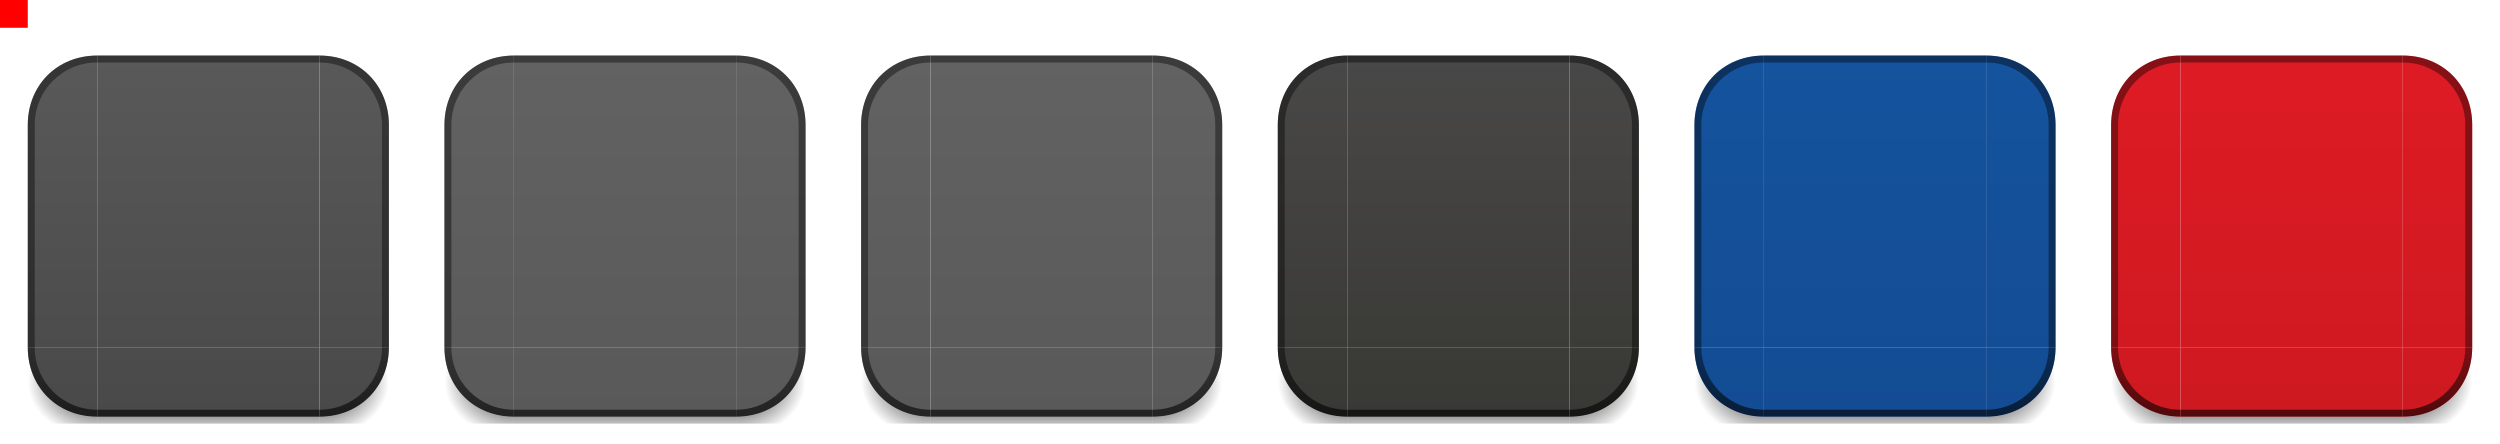<svg xmlns="http://www.w3.org/2000/svg" xmlns:xlink="http://www.w3.org/1999/xlink" id="svg517" style="enable-background:new" width="180" height="32" version="1">
 <defs id="defs373">
  <linearGradient id="linearGradient1253">
   <stop id="stop1249" style="stop-color:#ce1921;stop-opacity:1" offset="0"/>
   <stop id="stop1251" style="stop-color:#de1b24;stop-opacity:1" offset="1"/>
  </linearGradient>
  <linearGradient id="linearGradient2661" x1="69" x2="17" y1="19.5" y2="19.5" gradientUnits="userSpaceOnUse" xlink:href="#linearGradient2091"/>
  <linearGradient id="linearGradient2091">
   <stop id="stop2087" style="stop-color:#494949;stop-opacity:1" offset="0"/>
   <stop id="stop2089" style="stop-color:#595959;stop-opacity:1" offset="1"/>
  </linearGradient>
  <radialGradient id="radialGradient2654" cx="65" cy="25.371" r="5" fx="65" fy="25.371" gradientTransform="matrix(-2,-2.4516669e-5,1.9613334e-5,-1.6,223.998,97.595)" gradientUnits="userSpaceOnUse" xlink:href="#linearGradient2145"/>
  <linearGradient id="linearGradient2145">
   <stop id="stop2141" style="stop-color:#000000;stop-opacity:1" offset="0"/>
   <stop id="stop2143" style="stop-color:#000000;stop-opacity:0" offset="1"/>
  </linearGradient>
  <linearGradient id="linearGradient2657" x1="58" x2="58" y1="9.5" y2="61.5" gradientUnits="userSpaceOnUse" xlink:href="#linearGradient2091"/>
  <linearGradient id="linearGradient2659" x1="72" x2="72" y1="11" y2="20" gradientUnits="userSpaceOnUse" xlink:href="#linearGradient2234"/>
  <linearGradient id="linearGradient2234">
   <stop id="stop2230" style="stop-color:#000000;stop-opacity:0.6" offset="0"/>
   <stop id="stop2232" style="stop-color:#000000;stop-opacity:0.4" offset="1"/>
  </linearGradient>
  <linearGradient id="linearGradient2652" x1="27.001" x2="27.001" y1="61.5" y2="9.5" gradientUnits="userSpaceOnUse" xlink:href="#linearGradient2091"/>
  <linearGradient id="linearGradient2648" x1="29" x2="29" y1="14.5" y2="6.5" gradientTransform="matrix(1,0,0,-1,67,71.5)" gradientUnits="userSpaceOnUse" xlink:href="#linearGradient2145"/>
  <linearGradient id="linearGradient2650" x1="53" x2="53" y1="9.5" y2="61.5" gradientUnits="userSpaceOnUse" xlink:href="#linearGradient2091"/>
  <radialGradient id="radialGradient2640" cx="65" cy="17.5" r="5" fx="65" fy="17.5" gradientTransform="matrix(2,2.5e-5,2e-5,-1.6,-4,84.998)" gradientUnits="userSpaceOnUse" xlink:href="#linearGradient2145"/>
  <linearGradient id="linearGradient2644" x1="69" x2="69" y1="11" y2="20" gradientUnits="userSpaceOnUse" xlink:href="#linearGradient2234"/>
  <linearGradient id="linearGradient2636" x1="45" x2="45" y1="61.5" y2="9.5" gradientUnits="userSpaceOnUse" xlink:href="#linearGradient2091"/>
  <linearGradient id="linearGradient2634" x1="33.001" x2="33.001" y1="62" y2="10" gradientTransform="matrix(0.5,0,0,0.5,-9.5,-1)" gradientUnits="userSpaceOnUse" xlink:href="#linearGradient2091"/>
  <linearGradient id="linearGradient2385" x1="69" x2="17" y1="19.5" y2="19.5" gradientUnits="userSpaceOnUse" xlink:href="#linearGradient3990"/>
  <linearGradient id="linearGradient3990">
   <stop id="stop3986" style="stop-color:#383834;stop-opacity:1" offset="0"/>
   <stop id="stop3988" style="stop-color:#494848;stop-opacity:1" offset="1"/>
  </linearGradient>
  <radialGradient id="radialGradient2381" cx="65" cy="25.371" r="5" fx="65" fy="25.371" gradientTransform="matrix(-2,-2.4516669e-5,1.9613334e-5,-1.6,279.998,97.595)" gradientUnits="userSpaceOnUse" xlink:href="#linearGradient2145"/>
  <linearGradient id="linearGradient2383" x1="58" x2="58" y1="9.5" y2="61.5" gradientUnits="userSpaceOnUse" xlink:href="#linearGradient3990"/>
  <linearGradient id="linearGradient2253" x1="73" x2="73" y1="11" y2="20" gradientUnits="userSpaceOnUse" xlink:href="#linearGradient2234"/>
  <linearGradient id="linearGradient2379" x1="27.001" x2="27.001" y1="61.5" y2="9.5" gradientUnits="userSpaceOnUse" xlink:href="#linearGradient3990"/>
  <linearGradient id="linearGradient2375" x1="29" x2="29" y1="14.5" y2="6.5" gradientTransform="matrix(1,0,0,-1,123,71.5)" gradientUnits="userSpaceOnUse" xlink:href="#linearGradient2145"/>
  <linearGradient id="linearGradient2377" x1="53" x2="53" y1="9.5" y2="61.5" gradientUnits="userSpaceOnUse" xlink:href="#linearGradient3990"/>
  <radialGradient id="radialGradient2369" cx="65" cy="17.5" r="5" fx="65" fy="17.5" gradientTransform="matrix(2,2.5e-5,2e-5,-1.6,52,84.998)" gradientUnits="userSpaceOnUse" xlink:href="#linearGradient2145"/>
  <linearGradient id="linearGradient2250" x1="67" x2="67" y1="11" y2="20" gradientUnits="userSpaceOnUse" xlink:href="#linearGradient2234"/>
  <linearGradient id="linearGradient2365" x1="45" x2="45" y1="61.5" y2="9.5" gradientUnits="userSpaceOnUse" xlink:href="#linearGradient3990"/>
  <linearGradient id="linearGradient2363" x1="33.001" x2="33.001" y1="62" y2="10" gradientTransform="matrix(0.5,0,0,0.5,80.5,-1)" gradientUnits="userSpaceOnUse" xlink:href="#linearGradient3990"/>
  <linearGradient id="linearGradient2277" x1="69" x2="17" y1="19.5" y2="19.5" gradientUnits="userSpaceOnUse" xlink:href="#linearGradient2965"/>
  <linearGradient id="linearGradient2965">
   <stop id="stop2961" style="stop-color:#595959;stop-opacity:1" offset="0"/>
   <stop id="stop2963" style="stop-color:#626262;stop-opacity:1" offset="1"/>
  </linearGradient>
  <radialGradient id="radialGradient2270" cx="65" cy="25.371" r="5" fx="65" fy="25.371" gradientTransform="matrix(-2,-2.4516669e-5,1.9613334e-5,-1.6,223.998,97.595)" gradientUnits="userSpaceOnUse" xlink:href="#linearGradient2145"/>
  <linearGradient id="linearGradient2272" x1="58" x2="58" y1="9.5" y2="61.5" gradientUnits="userSpaceOnUse" xlink:href="#linearGradient2965"/>
  <linearGradient id="linearGradient2268" x1="27.001" x2="27.001" y1="61.5" y2="9.5" gradientUnits="userSpaceOnUse" xlink:href="#linearGradient2965"/>
  <linearGradient id="linearGradient2265" x1="53" x2="53" y1="9.5" y2="61.5" gradientUnits="userSpaceOnUse" xlink:href="#linearGradient2965"/>
  <radialGradient id="radialGradient2254" cx="65" cy="17.5" r="5" fx="65" fy="17.5" gradientTransform="matrix(2,2.5e-5,2e-5,-1.6,-4,84.998)" gradientUnits="userSpaceOnUse" xlink:href="#linearGradient2145"/>
  <linearGradient id="linearGradient2249" x1="45" x2="45" y1="61.5" y2="9.5" gradientUnits="userSpaceOnUse" xlink:href="#linearGradient2965"/>
  <linearGradient id="linearGradient2247" x1="33.001" x2="33.001" y1="62" y2="10" gradientTransform="matrix(0.5,0,0,0.5,50.5,-1)" gradientUnits="userSpaceOnUse" xlink:href="#linearGradient2965"/>
  <linearGradient id="linearGradient1761" x1="27.001" x2="27.001" y1="61.5" y2="9.5" gradientUnits="userSpaceOnUse" xlink:href="#linearGradient2965"/>
  <linearGradient id="linearGradient1763" x1="58" x2="58" y1="9.5" y2="61.5" gradientUnits="userSpaceOnUse" xlink:href="#linearGradient2965"/>
  <linearGradient id="linearGradient1765" x1="69" x2="69" y1="11" y2="20" gradientUnits="userSpaceOnUse" xlink:href="#linearGradient2234"/>
  <linearGradient id="linearGradient1767" x1="69" x2="17" y1="19.5" y2="19.5" gradientUnits="userSpaceOnUse" xlink:href="#linearGradient2965"/>
  <linearGradient id="linearGradient1769" x1="29" x2="29" y1="14.5" y2="6.5" gradientTransform="matrix(1,0,0,-1,67,71.5)" gradientUnits="userSpaceOnUse" xlink:href="#linearGradient2145"/>
  <linearGradient id="linearGradient1771" x1="72" x2="72" y1="11" y2="20" gradientUnits="userSpaceOnUse" xlink:href="#linearGradient2234"/>
  <linearGradient id="linearGradient1773" x1="27.001" x2="27.001" y1="61.5" y2="9.5" gradientUnits="userSpaceOnUse" xlink:href="#linearGradient3990"/>
  <linearGradient id="linearGradient1775" x1="58" x2="58" y1="9.5" y2="61.5" gradientUnits="userSpaceOnUse" xlink:href="#linearGradient3990"/>
  <linearGradient id="linearGradient1777" x1="69" x2="17" y1="19.5" y2="19.5" gradientUnits="userSpaceOnUse" xlink:href="#linearGradient3990"/>
  <linearGradient id="linearGradient1779" x1="27.001" x2="27.001" y1="61.5" y2="9.5" gradientUnits="userSpaceOnUse" xlink:href="#linearGradient2091"/>
  <linearGradient id="linearGradient1781" x1="58" x2="58" y1="9.5" y2="61.5" gradientUnits="userSpaceOnUse" xlink:href="#linearGradient2091"/>
  <linearGradient id="linearGradient1783" x1="69" x2="17" y1="19.5" y2="19.5" gradientUnits="userSpaceOnUse" xlink:href="#linearGradient2091"/>
  <linearGradient id="linearGradient1091" x1="33.001" x2="33.001" y1="62" y2="10" gradientTransform="matrix(0.5,0,0,0.5,110.5,-1)" gradientUnits="userSpaceOnUse" xlink:href="#linearGradient3464"/>
  <linearGradient id="linearGradient1093" x1="45" x2="45" y1="61.5" y2="9.5" gradientUnits="userSpaceOnUse" xlink:href="#linearGradient3464"/>
  <linearGradient id="linearGradient1095" x1="27.001" x2="27.001" y1="61.5" y2="9.5" gradientUnits="userSpaceOnUse" xlink:href="#linearGradient3464"/>
  <radialGradient id="radialGradient1097" cx="65" cy="17.5" r="5" fx="65" fy="17.5" gradientTransform="matrix(2,2.5e-5,2e-5,-1.6,52,84.998)" gradientUnits="userSpaceOnUse" xlink:href="#linearGradient2145"/>
  <linearGradient id="linearGradient1099" x1="58" x2="58" y1="9.5" y2="61.5" gradientUnits="userSpaceOnUse" xlink:href="#linearGradient3464"/>
  <linearGradient id="linearGradient1101" x1="67" x2="67" y1="11" y2="20" gradientUnits="userSpaceOnUse" xlink:href="#linearGradient2234"/>
  <linearGradient id="linearGradient1103" x1="69" x2="17" y1="19.5" y2="19.5" gradientUnits="userSpaceOnUse" xlink:href="#linearGradient3464"/>
  <linearGradient id="linearGradient1105" x1="29" x2="29" y1="14.5" y2="6.5" gradientTransform="matrix(1,0,0,-1,123,71.5)" gradientUnits="userSpaceOnUse" xlink:href="#linearGradient2145"/>
  <linearGradient id="linearGradient1107" x1="53" x2="53" y1="9.5" y2="61.5" gradientUnits="userSpaceOnUse" xlink:href="#linearGradient3464"/>
  <linearGradient id="linearGradient1109" x1="27.001" x2="27.001" y1="61.5" y2="9.5" gradientUnits="userSpaceOnUse" xlink:href="#linearGradient3464"/>
  <radialGradient id="radialGradient1111" cx="65" cy="25.371" r="5" fx="65" fy="25.371" gradientTransform="matrix(-2,-2.4516669e-5,1.9613334e-5,-1.6,279.998,97.595)" gradientUnits="userSpaceOnUse" xlink:href="#linearGradient2145"/>
  <linearGradient id="linearGradient1113" x1="58" x2="58" y1="9.5" y2="61.5" gradientUnits="userSpaceOnUse" xlink:href="#linearGradient3464"/>
  <linearGradient id="linearGradient1115" x1="73" x2="73" y1="11" y2="20" gradientUnits="userSpaceOnUse" xlink:href="#linearGradient2234"/>
  <linearGradient id="linearGradient1117" x1="69" x2="17" y1="19.5" y2="19.5" gradientUnits="userSpaceOnUse" xlink:href="#linearGradient3464"/>
  <linearGradient id="linearGradient3464">
   <stop id="stop3460" style="stop-color:#134c93;stop-opacity:1" offset="0"/>
   <stop id="stop3462" style="stop-color:#15539e;stop-opacity:1" offset="1"/>
  </linearGradient>
  <linearGradient id="linearGradient1221" x1="33.001" x2="33.001" y1="62" y2="10" gradientTransform="matrix(0.5,0,0,0.5,140.5,-1)" gradientUnits="userSpaceOnUse" xlink:href="#linearGradient1253"/>
  <linearGradient id="linearGradient1223" x1="45" x2="45" y1="61.5" y2="9.5" gradientUnits="userSpaceOnUse" xlink:href="#linearGradient1253"/>
  <linearGradient id="linearGradient1225" x1="27.001" x2="27.001" y1="61.5" y2="9.5" gradientUnits="userSpaceOnUse" xlink:href="#linearGradient1253"/>
  <radialGradient id="radialGradient1227" cx="65" cy="17.5" r="5" fx="65" fy="17.5" gradientTransform="matrix(2,2.5e-5,2e-5,-1.6,52,84.998)" gradientUnits="userSpaceOnUse" xlink:href="#linearGradient2145"/>
  <linearGradient id="linearGradient1229" x1="58" x2="58" y1="9.5" y2="61.5" gradientUnits="userSpaceOnUse" xlink:href="#linearGradient1253"/>
  <linearGradient id="linearGradient1231" x1="67" x2="67" y1="11" y2="20" gradientUnits="userSpaceOnUse" xlink:href="#linearGradient2234"/>
  <linearGradient id="linearGradient1233" x1="69" x2="17" y1="19.5" y2="19.5" gradientUnits="userSpaceOnUse" xlink:href="#linearGradient1253"/>
  <linearGradient id="linearGradient1235" x1="29" x2="29" y1="14.5" y2="6.5" gradientTransform="matrix(1,0,0,-1,123,71.5)" gradientUnits="userSpaceOnUse" xlink:href="#linearGradient2145"/>
  <linearGradient id="linearGradient1237" x1="53" x2="53" y1="9.5" y2="61.5" gradientUnits="userSpaceOnUse" xlink:href="#linearGradient1253"/>
  <linearGradient id="linearGradient1239" x1="27.001" x2="27.001" y1="61.5" y2="9.5" gradientUnits="userSpaceOnUse" xlink:href="#linearGradient1253"/>
  <radialGradient id="radialGradient1241" cx="65" cy="25.371" r="5" fx="65" fy="25.371" gradientTransform="matrix(-2,-2.4516669e-5,1.9613334e-5,-1.6,279.998,97.595)" gradientUnits="userSpaceOnUse" xlink:href="#linearGradient2145"/>
  <linearGradient id="linearGradient1243" x1="58" x2="58" y1="9.5" y2="61.5" gradientUnits="userSpaceOnUse" xlink:href="#linearGradient1253"/>
  <linearGradient id="linearGradient1245" x1="73" x2="73" y1="11" y2="20" gradientUnits="userSpaceOnUse" xlink:href="#linearGradient2234"/>
  <linearGradient id="linearGradient1247" x1="69" x2="17" y1="19.5" y2="19.5" gradientUnits="userSpaceOnUse" xlink:href="#linearGradient1253"/>
  <linearGradient id="linearGradient1212" x1="33.001" x2="33.001" y1="62" y2="10" gradientTransform="matrix(0.5,0,0,0.5,20.5,-1)" gradientUnits="userSpaceOnUse" xlink:href="#linearGradient2965"/>
  <linearGradient id="linearGradient1214" x1="45" x2="45" y1="61.5" y2="9.5" gradientUnits="userSpaceOnUse" xlink:href="#linearGradient2965"/>
  <linearGradient id="linearGradient1216" x1="27.001" x2="27.001" y1="61.5" y2="9.5" gradientUnits="userSpaceOnUse" xlink:href="#linearGradient2965"/>
  <radialGradient id="radialGradient1218" cx="65" cy="17.5" r="5" fx="65" fy="17.5" gradientTransform="matrix(2,2.5e-5,2e-5,-1.6,-4,84.998)" gradientUnits="userSpaceOnUse" xlink:href="#linearGradient2145"/>
  <linearGradient id="linearGradient1220" x1="58" x2="58" y1="9.5" y2="61.5" gradientUnits="userSpaceOnUse" xlink:href="#linearGradient2965"/>
  <linearGradient id="linearGradient1222" x1="69" x2="69" y1="11" y2="20" gradientUnits="userSpaceOnUse" xlink:href="#linearGradient2234"/>
  <linearGradient id="linearGradient1224" x1="69" x2="17" y1="19.5" y2="19.5" gradientUnits="userSpaceOnUse" xlink:href="#linearGradient2965"/>
  <linearGradient id="linearGradient1226" x1="29" x2="29" y1="14.5" y2="6.5" gradientTransform="matrix(1,0,0,-1,67,71.5)" gradientUnits="userSpaceOnUse" xlink:href="#linearGradient2145"/>
  <linearGradient id="linearGradient1228" x1="53" x2="53" y1="9.5" y2="61.5" gradientUnits="userSpaceOnUse" xlink:href="#linearGradient2965"/>
  <linearGradient id="linearGradient1230" x1="27.001" x2="27.001" y1="61.5" y2="9.5" gradientUnits="userSpaceOnUse" xlink:href="#linearGradient2965"/>
  <radialGradient id="radialGradient1232" cx="65" cy="25.371" r="5" fx="65" fy="25.371" gradientTransform="matrix(-2,-2.4516669e-5,1.9613334e-5,-1.6,223.998,97.595)" gradientUnits="userSpaceOnUse" xlink:href="#linearGradient2145"/>
  <linearGradient id="linearGradient1234" x1="58" x2="58" y1="9.5" y2="61.5" gradientUnits="userSpaceOnUse" xlink:href="#linearGradient2965"/>
  <linearGradient id="linearGradient1236" x1="72" x2="72" y1="11" y2="20" gradientUnits="userSpaceOnUse" xlink:href="#linearGradient2234"/>
  <linearGradient id="linearGradient1238" x1="69" x2="17" y1="19.5" y2="19.5" gradientUnits="userSpaceOnUse" xlink:href="#linearGradient2965"/>
 </defs>
 <rect id="hint-stretch-borders" style="opacity:1;fill:#ff0000" width="2" height="2" x="0" y="0"/>
 <path id="hover-center" style="fill:url(#linearGradient2247);fill-opacity:1;fill-rule:evenodd;stroke-width:0.5" d="m 67,9 v 16 h 16 V 9 Z"/>
 <g id="hover-top" transform="matrix(0.5,0,0,0.5,53.5,-0.75)">
  <path id="path2146" style="fill:url(#linearGradient2249);fill-opacity:1;fill-rule:evenodd" d="M 27,19.5 H 59 V 9.5 H 27 Z"/>
  <g id="g2151" style="color:#000000">
   <path id="path1014" style="opacity:0.001;fill:#000000;stroke-width:0.707" d="M 59,5.5 H 27 V 10.5 h 32 z"/>
   <path id="path2149" style="opacity:0.4;fill:#000000;stroke-width:0.707" d="M 59,9.5 H 27 V 10.5 h 32 z"/>
  </g>
 </g>
 <g id="hover-topright" transform="matrix(0.5,0,0,0.5,19.5,-1)">
  <g id="g2162" transform="translate(68,0.5)">
   <path id="path1016" style="opacity:0.001;fill:#000000;fill-opacity:1;fill-rule:evenodd" transform="translate(-6,-0.5)" d="M 65,6 V 11 c 5,0 9,4 9,9 h 5 C 79,14.25 70.75,6 65,6 Z"/>
   <path id="path2156" style="fill:url(#linearGradient1761);fill-opacity:1;fill-rule:evenodd" d="m 59,9.5 c 5.75,0 10,4.25 10,10 H 59 Z"/>
   <path id="path2160" style="opacity:0.4;fill:#000000;fill-opacity:1;fill-rule:evenodd" transform="translate(-6,-0.5)" d="m 65,10 v 1 c 5,0 9,4 9,9 h 1 C 75,14.25 70.75,10 65,10 Z"/>
  </g>
 </g>
 <g id="hover-bottomright" transform="matrix(0.5,0,0,-0.5,19.5,35)">
  <g id="g2181" transform="translate(68,0.5)">
   <path id="path1018" style="opacity:0.001;fill:#000000;fill-opacity:1;fill-rule:evenodd" transform="translate(-6,-0.5)" d="M 65,6 V 11 c 5,0 9,4 9,9 h 5 C 79,14.25 70.75,6 65,6 Z"/>
   <path id="path2170" style="opacity:1;fill:url(#radialGradient2254);fill-opacity:1;fill-rule:evenodd" transform="matrix(1,0,0,-1,-67,71.5)" d="m 136,52 c 0,5.75 -4.25,10 -10,10 v 1 h 10 z"/>
   <path id="path2173" style="fill:url(#linearGradient1763);fill-opacity:1;fill-rule:evenodd" d="m 59,9.5 c 5.75,0 10,4.25 10,10 H 59 Z"/>
   <path id="path2179" style="opacity:1;fill:url(#linearGradient1765);fill-opacity:1;fill-rule:evenodd" transform="translate(-6,-0.5)" d="m 65,10 v 1 c 5,0 9,4 9,9 h 1 C 75,14.25 70.75,10 65,10 Z"/>
  </g>
 </g>
 <g id="hover-right" transform="matrix(0,0.5,-0.5,0,92.75,-4.5)">
  <path id="path2186" style="fill:url(#linearGradient1767);fill-opacity:1;fill-rule:evenodd" d="M 27,19.5 H 59 V 9.5 H 27 Z"/>
  <g id="g2190" style="color:#000000">
   <path id="path1020" style="opacity:0.001;fill:#000000;stroke-width:0.707" d="M 59,5.5 H 27 V 10.5 h 32 z"/>
   <path id="path2188" style="opacity:0.4;fill:#000000;stroke-width:0.707" d="M 59,9.5 H 27 V 10.5 h 32 z"/>
  </g>
 </g>
 <g id="hover-bottom" transform="matrix(0.5,0,0,-0.5,53.5,34.75)">
  <path id="path2201" style="fill:url(#linearGradient1769);fill-opacity:1;fill-rule:evenodd" transform="matrix(1,0,0,-1,-67,71.5)" d="m 94,62 v 1 h 32 v -1 z"/>
  <path id="path2203" style="fill:url(#linearGradient2265);fill-opacity:1;fill-rule:evenodd" d="M 27,19.5 H 59 V 9.5 H 27 Z"/>
  <g id="g2207" style="color:#000000">
   <path id="path1022" style="opacity:0.001;fill:#000000;fill-opacity:1;stroke-width:0.707" d="M 59,5.5 H 27 V 10.5 h 32 z"/>
   <path id="path2205" style="opacity:0.6;fill:#000000;fill-opacity:1;stroke-width:0.707" d="M 59,9.5 H 27 V 10.5 h 32 z"/>
  </g>
 </g>
 <g id="hover-topleft" transform="matrix(-0.5,0,0,0.5,130.5,-1)">
  <g id="g2217" transform="translate(68,0.5)">
   <path id="path1024" style="opacity:0.001;fill:#000000;fill-opacity:1;fill-rule:evenodd" transform="translate(-6,-0.5)" d="M 65,6 V 11 c 5,0 9,4 9,9 h 5 C 79,14.25 70.75,6 65,6 Z"/>
   <path id="path2211" style="fill:url(#linearGradient2268);fill-opacity:1;fill-rule:evenodd" d="m 59,9.5 c 5.75,0 10,4.25 10,10 H 59 Z"/>
   <path id="path2215" style="opacity:0.4;fill:#000000;fill-opacity:1;fill-rule:evenodd" transform="translate(-6,-0.5)" d="m 65,10 v 1 c 5,0 9,4 9,9 h 1 C 75,14.25 70.75,10 65,10 Z"/>
  </g>
 </g>
 <g id="hover-bottomleft" transform="matrix(-0.5,0,0,-0.5,130.5,35)">
  <g id="g2230" transform="translate(68,0.5)">
   <path id="path1026" style="opacity:0.001;fill:#000000;fill-opacity:1;fill-rule:evenodd" transform="translate(-6,-0.5)" d="M 65,6 V 11 c 5,0 9,4 9,9 h 5 C 79,14.25 70.75,6 65,6 Z"/>
   <path id="path2221" style="opacity:1;fill:url(#radialGradient2270);fill-opacity:1;fill-rule:evenodd" transform="rotate(180,76.5,35.75)" d="m 84,52 c 1e-4,0 0,11 0,11 H 94 V 62 C 88.25,62 84,57.75 84,52 Z"/>
   <path id="path2223" style="fill:url(#linearGradient2272);fill-opacity:1;fill-rule:evenodd" d="m 59,9.5 c 5.75,0 10,4.25 10,10 H 59 Z"/>
   <path id="path2228" style="opacity:1;fill:url(#linearGradient1771);fill-opacity:1;fill-rule:evenodd" transform="translate(-6,-0.5)" d="m 65,10 v 1 c 5,0 9,4 9,9 h 1 C 75,14.25 70.75,10 65,10 Z"/>
  </g>
 </g>
 <g id="hover-left" transform="matrix(0,0.5,0.5,0,57.25,-4.5)">
  <path id="path2238" style="fill:url(#linearGradient2277);fill-opacity:1;fill-rule:evenodd" d="M 27,19.5 H 59 V 9.5 H 27 Z"/>
  <g id="g2243" style="color:#000000">
   <path id="path1028" style="opacity:0.001;fill:#000000;stroke-width:0.707" d="M 59,5.5 H 27 V 10.5 h 32 z"/>
   <path id="path2241" style="opacity:0.4;fill:#000000;stroke-width:0.707" d="M 59,9.5 H 27 V 10.5 h 32 z"/>
  </g>
 </g>
 <path id="focus-center" style="fill:url(#linearGradient2363);fill-opacity:1;fill-rule:evenodd;stroke-width:0.5" d="m 97,9 v 16 H 113 V 9 Z"/>
 <g id="focus-top" transform="matrix(0.5,0,0,0.5,83.5,-0.75)">
  <path id="path2282" style="fill:url(#linearGradient2365);fill-opacity:1;fill-rule:evenodd" d="M 27,19.5 H 59 V 9.5 H 27 Z"/>
  <g id="g2286" style="color:#000000">
   <path id="path1030" style="opacity:0.001;fill:#000000;stroke-width:0.707" d="M 59,5.5 H 27 V 10.5 h 32 z"/>
   <path id="path2284" style="opacity:0.4;fill:#000000;stroke-width:0.707" d="M 59,9.5 H 27 V 10.5 h 32 z"/>
  </g>
 </g>
 <g id="focus-topright" transform="matrix(0.5,0,0,0.5,49.5,-1)">
  <g id="g2296" transform="translate(68,0.5)">
   <path id="path1032" style="opacity:0.001;fill:#000000;fill-opacity:1;fill-rule:evenodd" transform="translate(-6,-0.5)" d="M 65,6 V 11 c 5,0 9,4 9,9 h 5 C 79,14.25 70.75,6 65,6 Z"/>
   <path id="path2290" style="fill:url(#linearGradient1773);fill-opacity:1;fill-rule:evenodd" d="m 59,9.5 c 5.75,0 10,4.25 10,10 H 59 Z"/>
   <path id="path2294" style="opacity:0.4;fill:#000000;fill-opacity:1;fill-rule:evenodd" transform="translate(-6,-0.5)" d="m 65,10 v 1 c 5,0 9,4 9,9 h 1 C 75,14.25 70.75,10 65,10 Z"/>
  </g>
 </g>
 <g id="focus-bottomright" transform="matrix(0.5,0,0,-0.5,49.5,35)">
  <g id="g2311" transform="translate(68,0.5)">
   <path id="path1034" style="opacity:0.001;fill:#000000;fill-opacity:1;fill-rule:evenodd" transform="translate(-6,-0.5)" d="M 65,6 V 11 c 5,0 9,4 9,9 h 5 C 79,14.25 70.75,6 65,6 Z"/>
   <path id="path2300" style="opacity:1;fill:url(#radialGradient2369);fill-opacity:1;fill-rule:evenodd" transform="matrix(1,0,0,-1,-123,71.5)" d="m 192,52 c 0,5.75 -4.25,10 -10,10 v 1 h 10 z"/>
   <path id="path2303" style="fill:url(#linearGradient1775);fill-opacity:1;fill-rule:evenodd" d="m 59,9.5 c 5.75,0 10,4.25 10,10 H 59 Z"/>
   <path id="path2309" style="opacity:1;fill:url(#linearGradient2250);fill-opacity:1;fill-rule:evenodd" transform="translate(-6,-0.5)" d="m 65,10 v 1 c 5,0 9,4 9,9 h 1 C 75,14.25 70.75,10 65,10 Z"/>
  </g>
 </g>
 <g id="focus-right" transform="matrix(0,0.5,-0.5,0,122.75,-4.5)">
  <path id="path2315" style="fill:url(#linearGradient1777);fill-opacity:1;fill-rule:evenodd" d="M 27,19.5 H 59 V 9.5 H 27 Z"/>
  <g id="g2319" style="color:#000000">
   <path id="path1036" style="opacity:0.001;fill:#000000;stroke-width:0.707" d="M 59,5.5 H 27 V 10.5 h 32 z"/>
   <path id="path2317" style="opacity:0.4;fill:#000000;stroke-width:0.707" d="M 59,9.5 H 27 V 10.5 h 32 z"/>
  </g>
 </g>
 <g id="focus-bottom" transform="matrix(0.5,0,0,-0.5,83.5,34.75)">
  <path id="path2323" style="fill:url(#linearGradient2375);fill-opacity:1;fill-rule:evenodd" transform="matrix(1,0,0,-1,-123,71.5)" d="m 150,62 v 1 h 32 v -1 z"/>
  <path id="path2325" style="fill:url(#linearGradient2377);fill-opacity:1;fill-rule:evenodd" d="M 27,19.5 H 59 V 9.5 H 27 Z"/>
  <g id="g2329" style="color:#000000">
   <path id="path1038" style="opacity:0.001;fill:#000000;fill-opacity:1;stroke-width:0.707" d="M 59,5.5 H 27 V 10.5 h 32 z"/>
   <path id="path2327" style="opacity:0.6;fill:#000000;fill-opacity:1;stroke-width:0.707" d="M 59,9.5 H 27 V 10.5 h 32 z"/>
  </g>
 </g>
 <g id="focus-topleft" transform="matrix(-0.5,0,0,0.5,160.5,-1)">
  <g id="g2339" transform="translate(68,0.5)">
   <path id="path1040" style="opacity:0.001;fill:#000000;fill-opacity:1;fill-rule:evenodd" transform="translate(-6,-0.5)" d="M 65,6 V 11 c 5,0 9,4 9,9 h 5 C 79,14.25 70.75,6 65,6 Z"/>
   <path id="path2333" style="fill:url(#linearGradient2379);fill-opacity:1;fill-rule:evenodd" d="m 59,9.5 c 5.75,0 10,4.25 10,10 H 59 Z"/>
   <path id="path2337" style="opacity:0.4;fill:#000000;fill-opacity:1;fill-rule:evenodd" transform="translate(-6,-0.5)" d="m 65,10 v 1 c 5,0 9,4 9,9 h 1 C 75,14.25 70.75,10 65,10 Z"/>
  </g>
 </g>
 <g id="focus-bottomleft" transform="matrix(-0.5,0,0,-0.5,160.5,35)">
  <g id="g2351" transform="translate(68,0.5)">
   <path id="path1042" style="opacity:0.001;fill:#000000;fill-opacity:1;fill-rule:evenodd" transform="translate(-6,-0.5)" d="M 65,6 V 11 c 5,0 9,4 9,9 h 5 C 79,14.25 70.75,6 65,6 Z"/>
   <path id="path2343" style="opacity:1;fill:url(#radialGradient2381);fill-opacity:1;fill-rule:evenodd" transform="rotate(180,104.5,35.75)" d="m 140,52 c 1e-4,0 0,11 0,11 h 10 v -1 c -5.75,0 -10,-4.25 -10,-10 z"/>
   <path id="path2345" style="fill:url(#linearGradient2383);fill-opacity:1;fill-rule:evenodd" d="m 59,9.5 c 5.75,0 10,4.25 10,10 H 59 Z"/>
   <path id="path2349" style="opacity:1;fill:url(#linearGradient2253);fill-opacity:1;fill-rule:evenodd" transform="translate(-6,-0.5)" d="m 65,10 v 1 c 5,0 9,4 9,9 h 1 C 75,14.25 70.75,10 65,10 Z"/>
  </g>
 </g>
 <g id="focus-left" transform="matrix(0,0.5,0.5,0,87.25,-4.5)">
  <path id="path2355" style="fill:url(#linearGradient2385);fill-opacity:1;fill-rule:evenodd" d="M 27,19.5 H 59 V 9.5 H 27 Z"/>
  <g id="g2359" style="color:#000000">
   <path id="path1044" style="opacity:0.001;fill:#000000;stroke-width:0.707" d="M 59,5.5 H 27 V 10.5 h 32 z"/>
   <path id="path2357" style="opacity:0.4;fill:#000000;stroke-width:0.707" d="M 59,9.5 H 27 V 10.5 h 32 z"/>
  </g>
 </g>
 <path id="normal-center" style="fill:url(#linearGradient2634);fill-opacity:1;fill-rule:evenodd;stroke-width:0.5" d="m 7,9 v 16 H 23 V 9 Z"/>
 <g id="normal-top" transform="matrix(0.5,0,0,0.5,-6.5,-0.75)">
  <path id="path2556" style="fill:url(#linearGradient2636);fill-opacity:1;fill-rule:evenodd" d="M 27,19.5 H 59 V 9.5 H 27 Z"/>
  <g id="g2560" style="color:#000000">
   <path id="path979" style="opacity:0.001;fill:#000000;stroke-width:0.707" d="M 59,5.5 H 27 V 10.5 h 32 z"/>
   <path id="path2558" style="opacity:0.4;fill:#000000;stroke-width:0.707" d="M 59,9.5 H 27 V 10.5 h 32 z"/>
  </g>
 </g>
 <g id="normal-topright" transform="matrix(0.5,0,0,0.5,-40.5,-1)">
  <g id="g2570" transform="translate(68,0.5)">
   <path id="path981" style="opacity:0.001;fill:#000000;fill-opacity:1;fill-rule:evenodd" transform="translate(-6,-0.5)" d="M 65,6 V 11 c 5,0 9,4 9,9 h 5 C 79,14.25 70.75,6 65,6 Z"/>
   <path id="path2564" style="fill:url(#linearGradient1779);fill-opacity:1;fill-rule:evenodd" d="m 59,9.5 c 5.75,0 10,4.25 10,10 H 59 Z"/>
   <path id="path2568" style="opacity:0.4;fill:#000000;fill-opacity:1;fill-rule:evenodd" transform="translate(-6,-0.5)" d="m 65,10 v 1 c 5,0 9,4 9,9 h 1 C 75,14.25 70.75,10 65,10 Z"/>
  </g>
 </g>
 <g id="normal-bottomright" transform="matrix(0.5,0,0,-0.5,-40.5,35)">
  <g id="g2582" transform="translate(68,0.5)">
   <path id="path983" style="opacity:0.001;fill:#000000;fill-opacity:1;fill-rule:evenodd" transform="translate(-6,-0.5)" d="M 65,6 V 11 c 5,0 9,4 9,9 h 5 C 79,14.25 70.75,6 65,6 Z"/>
   <path id="path2574" style="opacity:1;fill:url(#radialGradient2640);fill-opacity:1;fill-rule:evenodd" transform="matrix(1,0,0,-1,-67,71.5)" d="m 136,52 c 0,5.75 -4.25,10 -10,10 v 1 h 10 z"/>
   <path id="path2576" style="fill:url(#linearGradient1781);fill-opacity:1;fill-rule:evenodd" d="m 59,9.5 c 5.75,0 10,4.25 10,10 H 59 Z"/>
   <path id="path2580" style="opacity:1;fill:url(#linearGradient2644);fill-opacity:1;fill-rule:evenodd" transform="translate(-6,-0.5)" d="m 65,10 v 1 c 5,0 9,4 9,9 h 1 C 75,14.25 70.75,10 65,10 Z"/>
  </g>
 </g>
 <g id="normal-right" transform="matrix(0,0.5,-0.5,0,32.75,-4.5)">
  <path id="path2586" style="fill:url(#linearGradient1783);fill-opacity:1;fill-rule:evenodd" d="M 27,19.5 H 59 V 9.5 H 27 Z"/>
  <g id="g2590" style="color:#000000">
   <path id="path985" style="opacity:0.001;fill:#000000;stroke-width:0.707" d="M 59,5.5 H 27 V 10.5 h 32 z"/>
   <path id="path2588" style="opacity:0.4;fill:#000000;stroke-width:0.707" d="M 59,9.5 H 27 V 10.5 h 32 z"/>
  </g>
 </g>
 <g id="normal-bottom" transform="matrix(0.5,0,0,-0.5,-6.5,34.75)">
  <path id="path2594" style="fill:url(#linearGradient2648);fill-opacity:1;fill-rule:evenodd" transform="matrix(1,0,0,-1,-67,71.5)" d="m 94,62 v 1 h 32 v -1 z"/>
  <path id="path2596" style="fill:url(#linearGradient2650);fill-opacity:1;fill-rule:evenodd" d="M 27,19.5 H 59 V 9.5 H 27 Z"/>
  <g id="g2600" style="color:#000000">
   <path id="path987" style="opacity:0.001;fill:#000000;fill-opacity:1;stroke-width:0.707" d="M 59,5.5 H 27 V 10.5 h 32 z"/>
   <path id="path2598" style="opacity:0.6;fill:#000000;fill-opacity:1;stroke-width:0.707" d="M 59,9.5 H 27 V 10.5 h 32 z"/>
  </g>
 </g>
 <g id="normal-topleft" transform="matrix(-0.5,0,0,0.5,70.5,-1)">
  <g id="g2610" transform="translate(68,0.5)">
   <path id="path989" style="opacity:0.001;fill:#000000;fill-opacity:1;fill-rule:evenodd" transform="translate(-6,-0.5)" d="M 65,6 V 11 c 5,0 9,4 9,9 h 5 C 79,14.25 70.75,6 65,6 Z"/>
   <path id="path2604" style="fill:url(#linearGradient2652);fill-opacity:1;fill-rule:evenodd" d="m 59,9.5 c 5.75,0 10,4.25 10,10 H 59 Z"/>
   <path id="path2608" style="opacity:0.4;fill:#000000;fill-opacity:1;fill-rule:evenodd" transform="translate(-6,-0.5)" d="m 65,10 v 1 c 5,0 9,4 9,9 h 1 C 75,14.25 70.75,10 65,10 Z"/>
  </g>
 </g>
 <g id="normal-bottomleft" transform="matrix(-0.5,0,0,-0.5,70.5,35)">
  <g id="g2622" transform="translate(68,0.5)">
   <path id="path991" style="opacity:0.001;fill:#000000;fill-opacity:1;fill-rule:evenodd" transform="translate(-6,-0.5)" d="M 65,6 V 11 c 5,0 9,4 9,9 h 5 C 79,14.25 70.75,6 65,6 Z"/>
   <path id="path2614" style="opacity:1;fill:url(#radialGradient2654);fill-opacity:1;fill-rule:evenodd" transform="rotate(180,76.5,35.75)" d="m 84,52 c 1e-4,0 0,11 0,11 H 94 V 62 C 88.25,62 84,57.75 84,52 Z"/>
   <path id="path2616" style="fill:url(#linearGradient2657);fill-opacity:1;fill-rule:evenodd" d="m 59,9.5 c 5.75,0 10,4.25 10,10 H 59 Z"/>
   <path id="path2620" style="opacity:1;fill:url(#linearGradient2659);fill-opacity:1;fill-rule:evenodd" transform="translate(-6,-0.5)" d="m 65,10 v 1 c 5,0 9,4 9,9 h 1 C 75,14.25 70.75,10 65,10 Z"/>
  </g>
 </g>
 <g id="normal-left" transform="matrix(0,0.5,0.5,0,-2.75,-4.5)">
  <path id="path2626" style="fill:url(#linearGradient2661);fill-opacity:1;fill-rule:evenodd" d="M 27,19.5 H 59 V 9.5 H 27 Z"/>
  <g id="g2630" style="color:#000000">
   <path id="path993" style="opacity:0.001;fill:#000000;stroke-width:0.707" d="M 59,5.5 H 27 V 10.5 h 32 z"/>
   <path id="path2628" style="opacity:0.4;fill:#000000;stroke-width:0.707" d="M 59,9.5 H 27 V 10.5 h 32 z"/>
  </g>
 </g>
 <path id="progress-center" style="fill:url(#linearGradient1091);fill-opacity:1;fill-rule:evenodd;stroke-width:0.5" d="m 127,9 v 16 h 16 V 9 Z"/>
 <g id="progress-top" transform="matrix(0.5,0,0,0.5,113.5,-0.75)">
  <path id="path1004" style="fill:url(#linearGradient1093);fill-opacity:1;fill-rule:evenodd" d="M 27,19.5 H 59 V 9.5 H 27 Z"/>
  <g id="g1010" style="color:#000000">
   <path id="path1006" style="opacity:0.001;fill:#000000;stroke-width:0.707" d="M 59,5.5 H 27 V 10.5 h 32 z"/>
   <path id="path1008" style="opacity:0.4;fill:#000000;stroke-width:0.707" d="M 59,9.5 H 27 V 10.5 h 32 z"/>
  </g>
 </g>
 <g id="progress-topright" transform="matrix(0.5,0,0,0.5,79.5,-1)">
  <g id="g1021" transform="translate(68,0.5)">
   <path id="path1015" style="opacity:0.001;fill:#000000;fill-opacity:1;fill-rule:evenodd" transform="translate(-6,-0.5)" d="M 65,6 V 11 c 5,0 9,4 9,9 h 5 C 79,14.25 70.75,6 65,6 Z"/>
   <path id="path1017" style="fill:url(#linearGradient1095);fill-opacity:1;fill-rule:evenodd" d="m 59,9.5 c 5.75,0 10,4.25 10,10 H 59 Z"/>
   <path id="path1019" style="opacity:0.4;fill:#000000;fill-opacity:1;fill-rule:evenodd" transform="translate(-6,-0.5)" d="m 65,10 v 1 c 5,0 9,4 9,9 h 1 C 75,14.25 70.75,10 65,10 Z"/>
  </g>
 </g>
 <g id="progress-bottomright" transform="matrix(0.5,0,0,-0.5,79.5,35)">
  <g id="g1033" transform="translate(68,0.5)">
   <path id="path1025" style="opacity:0.001;fill:#000000;fill-opacity:1;fill-rule:evenodd" transform="translate(-6,-0.5)" d="M 65,6 V 11 c 5,0 9,4 9,9 h 5 C 79,14.25 70.75,6 65,6 Z"/>
   <path id="path1027" style="opacity:1;fill:url(#radialGradient1097);fill-opacity:1;fill-rule:evenodd" transform="matrix(1,0,0,-1,-123,71.5)" d="m 192,52 c 0,5.75 -4.25,10 -10,10 v 1 h 10 z"/>
   <path id="path1029" style="fill:url(#linearGradient1099);fill-opacity:1;fill-rule:evenodd" d="m 59,9.5 c 5.75,0 10,4.25 10,10 H 59 Z"/>
   <path id="path1031" style="opacity:1;fill:url(#linearGradient1101);fill-opacity:1;fill-rule:evenodd" transform="translate(-6,-0.5)" d="m 65,10 v 1 c 5,0 9,4 9,9 h 1 C 75,14.25 70.75,10 65,10 Z"/>
  </g>
 </g>
 <g id="progress-right" transform="matrix(0,0.5,-0.5,0,152.75,-4.5)">
  <path id="path1037" style="fill:url(#linearGradient1103);fill-opacity:1;fill-rule:evenodd" d="M 27,19.5 H 59 V 9.5 H 27 Z"/>
  <g id="g1043" style="color:#000000">
   <path id="path1039" style="opacity:0.001;fill:#000000;stroke-width:0.707" d="M 59,5.5 H 27 V 10.5 h 32 z"/>
   <path id="path1041" style="opacity:0.4;fill:#000000;stroke-width:0.707" d="M 59,9.5 H 27 V 10.5 h 32 z"/>
  </g>
 </g>
 <g id="progress-bottom" transform="matrix(0.5,0,0,-0.5,113.5,34.75)">
  <path id="path1047" style="fill:url(#linearGradient1105);fill-opacity:1;fill-rule:evenodd" transform="matrix(1,0,0,-1,-123,71.5)" d="m 150,62 v 1 h 32 v -1 z"/>
  <path id="path1049" style="fill:url(#linearGradient1107);fill-opacity:1;fill-rule:evenodd" d="M 27,19.5 H 59 V 9.5 H 27 Z"/>
  <g id="g1055" style="color:#000000">
   <path id="path1051" style="opacity:0.001;fill:#000000;fill-opacity:1;stroke-width:0.707" d="M 59,5.5 H 27 V 10.5 h 32 z"/>
   <path id="path1053" style="opacity:0.6;fill:#000000;fill-opacity:1;stroke-width:0.707" d="M 59,9.5 H 27 V 10.5 h 32 z"/>
  </g>
 </g>
 <g id="progress-topleft" transform="matrix(-0.5,0,0,0.5,190.5,-1)">
  <g id="g1065" transform="translate(68,0.5)">
   <path id="path1059" style="opacity:0.001;fill:#000000;fill-opacity:1;fill-rule:evenodd" transform="translate(-6,-0.5)" d="M 65,6 V 11 c 5,0 9,4 9,9 h 5 C 79,14.25 70.75,6 65,6 Z"/>
   <path id="path1061" style="fill:url(#linearGradient1109);fill-opacity:1;fill-rule:evenodd" d="m 59,9.5 c 5.75,0 10,4.25 10,10 H 59 Z"/>
   <path id="path1063" style="opacity:0.4;fill:#000000;fill-opacity:1;fill-rule:evenodd" transform="translate(-6,-0.5)" d="m 65,10 v 1 c 5,0 9,4 9,9 h 1 C 75,14.25 70.75,10 65,10 Z"/>
  </g>
 </g>
 <g id="progress-bottomleft" transform="matrix(-0.5,0,0,-0.5,190.5,35)">
  <g id="g1077" transform="translate(68,0.5)">
   <path id="path1069" style="opacity:0.001;fill:#000000;fill-opacity:1;fill-rule:evenodd" transform="translate(-6,-0.5)" d="M 65,6 V 11 c 5,0 9,4 9,9 h 5 C 79,14.25 70.75,6 65,6 Z"/>
   <path id="path1071" style="opacity:1;fill:url(#radialGradient1111);fill-opacity:1;fill-rule:evenodd" transform="rotate(180,104.5,35.75)" d="m 140,52 c 1e-4,0 0,11 0,11 h 10 v -1 c -5.75,0 -10,-4.25 -10,-10 z"/>
   <path id="path1073" style="fill:url(#linearGradient1113);fill-opacity:1;fill-rule:evenodd" d="m 59,9.5 c 5.75,0 10,4.25 10,10 H 59 Z"/>
   <path id="path1075" style="opacity:1;fill:url(#linearGradient1115);fill-opacity:1;fill-rule:evenodd" transform="translate(-6,-0.5)" d="m 65,10 v 1 c 5,0 9,4 9,9 h 1 C 75,14.25 70.75,10 65,10 Z"/>
  </g>
 </g>
 <g id="progress-left" transform="matrix(0,0.5,0.5,0,117.25,-4.5)">
  <path id="path1081" style="fill:url(#linearGradient1117);fill-opacity:1;fill-rule:evenodd" d="M 27,19.5 H 59 V 9.5 H 27 Z"/>
  <g id="g1087" style="color:#000000">
   <path id="path1083" style="opacity:0.001;fill:#000000;stroke-width:0.707" d="M 59,5.5 H 27 V 10.5 h 32 z"/>
   <path id="path1085" style="opacity:0.4;fill:#000000;stroke-width:0.707" d="M 59,9.5 H 27 V 10.5 h 32 z"/>
  </g>
 </g>
 <path id="attention-center" style="fill:url(#linearGradient1221);fill-opacity:1;fill-rule:evenodd;stroke-width:0.5" d="m 157,9 v 16 h 16 V 9 Z"/>
 <g id="attention-top" transform="matrix(0.5,0,0,0.5,143.5,-0.75)">
  <path id="path1135" style="fill:url(#linearGradient1223);fill-opacity:1;fill-rule:evenodd" d="M 27,19.5 H 59 V 9.5 H 27 Z"/>
  <g id="g1141" style="color:#000000">
   <path id="path1137" style="opacity:0.001;fill:#000000;stroke-width:0.707" d="M 59,5.5 H 27 V 10.5 h 32 z"/>
   <path id="path1139" style="opacity:0.4;fill:#000000;stroke-width:0.707" d="M 59,9.5 H 27 V 10.5 h 32 z"/>
  </g>
 </g>
 <g id="attention-topright" transform="matrix(0.5,0,0,0.5,109.5,-1)">
  <g id="g1151" transform="translate(68,0.5)">
   <path id="path1145" style="opacity:0.001;fill:#000000;fill-opacity:1;fill-rule:evenodd" transform="translate(-6,-0.5)" d="M 65,6 V 11 c 5,0 9,4 9,9 h 5 C 79,14.25 70.75,6 65,6 Z"/>
   <path id="path1147" style="fill:url(#linearGradient1225);fill-opacity:1;fill-rule:evenodd" d="m 59,9.5 c 5.75,0 10,4.25 10,10 H 59 Z"/>
   <path id="path1149" style="opacity:0.4;fill:#000000;fill-opacity:1;fill-rule:evenodd" transform="translate(-6,-0.5)" d="m 65,10 v 1 c 5,0 9,4 9,9 h 1 C 75,14.25 70.75,10 65,10 Z"/>
  </g>
 </g>
 <g id="attention-bottomright" transform="matrix(0.5,0,0,-0.5,109.5,35)">
  <g id="g1163" transform="translate(68,0.5)">
   <path id="path1155" style="opacity:0.001;fill:#000000;fill-opacity:1;fill-rule:evenodd" transform="translate(-6,-0.5)" d="M 65,6 V 11 c 5,0 9,4 9,9 h 5 C 79,14.25 70.75,6 65,6 Z"/>
   <path id="path1157" style="opacity:1;fill:url(#radialGradient1227);fill-opacity:1;fill-rule:evenodd" transform="matrix(1,0,0,-1,-123,71.5)" d="m 192,52 c 0,5.75 -4.25,10 -10,10 v 1 h 10 z"/>
   <path id="path1159" style="fill:url(#linearGradient1229);fill-opacity:1;fill-rule:evenodd" d="m 59,9.5 c 5.75,0 10,4.25 10,10 H 59 Z"/>
   <path id="path1161" style="opacity:1;fill:url(#linearGradient1231);fill-opacity:1;fill-rule:evenodd" transform="translate(-6,-0.5)" d="m 65,10 v 1 c 5,0 9,4 9,9 h 1 C 75,14.25 70.75,10 65,10 Z"/>
  </g>
 </g>
 <g id="attention-right" transform="matrix(0,0.5,-0.5,0,182.75,-4.5)">
  <path id="path1167" style="fill:url(#linearGradient1233);fill-opacity:1;fill-rule:evenodd" d="M 27,19.5 H 59 V 9.5 H 27 Z"/>
  <g id="g1173" style="color:#000000">
   <path id="path1169" style="opacity:0.001;fill:#000000;stroke-width:0.707" d="M 59,5.5 H 27 V 10.5 h 32 z"/>
   <path id="path1171" style="opacity:0.4;fill:#000000;stroke-width:0.707" d="M 59,9.5 H 27 V 10.5 h 32 z"/>
  </g>
 </g>
 <g id="attention-bottom" transform="matrix(0.5,0,0,-0.5,143.5,34.75)">
  <path id="path1177" style="fill:url(#linearGradient1235);fill-opacity:1;fill-rule:evenodd" transform="matrix(1,0,0,-1,-123,71.5)" d="m 150,62 v 1 h 32 v -1 z"/>
  <path id="path1179" style="fill:url(#linearGradient1237);fill-opacity:1;fill-rule:evenodd" d="M 27,19.5 H 59 V 9.5 H 27 Z"/>
  <g id="g1185" style="color:#000000">
   <path id="path1181" style="opacity:0.001;fill:#000000;fill-opacity:1;stroke-width:0.707" d="M 59,5.5 H 27 V 10.5 h 32 z"/>
   <path id="path1183" style="opacity:0.6;fill:#000000;fill-opacity:1;stroke-width:0.707" d="M 59,9.5 H 27 V 10.5 h 32 z"/>
  </g>
 </g>
 <g id="attention-topleft" transform="matrix(-0.5,0,0,0.5,220.5,-1)">
  <g id="g1195" transform="translate(68,0.5)">
   <path id="path1189" style="opacity:0.001;fill:#000000;fill-opacity:1;fill-rule:evenodd" transform="translate(-6,-0.5)" d="M 65,6 V 11 c 5,0 9,4 9,9 h 5 C 79,14.25 70.75,6 65,6 Z"/>
   <path id="path1191" style="fill:url(#linearGradient1239);fill-opacity:1;fill-rule:evenodd" d="m 59,9.5 c 5.75,0 10,4.25 10,10 H 59 Z"/>
   <path id="path1193" style="opacity:0.4;fill:#000000;fill-opacity:1;fill-rule:evenodd" transform="translate(-6,-0.5)" d="m 65,10 v 1 c 5,0 9,4 9,9 h 1 C 75,14.25 70.75,10 65,10 Z"/>
  </g>
 </g>
 <g id="attention-bottomleft" transform="matrix(-0.5,0,0,-0.5,220.5,35)">
  <g id="g1207" transform="translate(68,0.5)">
   <path id="path1199" style="opacity:0.001;fill:#000000;fill-opacity:1;fill-rule:evenodd" transform="translate(-6,-0.5)" d="M 65,6 V 11 c 5,0 9,4 9,9 h 5 C 79,14.25 70.75,6 65,6 Z"/>
   <path id="path1201" style="opacity:1;fill:url(#radialGradient1241);fill-opacity:1;fill-rule:evenodd" transform="rotate(180,104.5,35.75)" d="m 140,52 c 1e-4,0 0,11 0,11 h 10 v -1 c -5.75,0 -10,-4.25 -10,-10 z"/>
   <path id="path1203" style="fill:url(#linearGradient1243);fill-opacity:1;fill-rule:evenodd" d="m 59,9.5 c 5.75,0 10,4.25 10,10 H 59 Z"/>
   <path id="path1205" style="opacity:1;fill:url(#linearGradient1245);fill-opacity:1;fill-rule:evenodd" transform="translate(-6,-0.5)" d="m 65,10 v 1 c 5,0 9,4 9,9 h 1 C 75,14.25 70.75,10 65,10 Z"/>
  </g>
 </g>
 <g id="attention-left" transform="matrix(0,0.5,0.5,0,147.25,-4.5)">
  <path id="path1211" style="fill:url(#linearGradient1247);fill-opacity:1;fill-rule:evenodd" d="M 27,19.5 H 59 V 9.5 H 27 Z"/>
  <g id="g1217" style="color:#000000">
   <path id="path1213" style="opacity:0.001;fill:#000000;stroke-width:0.707" d="M 59,5.5 H 27 V 10.5 h 32 z"/>
   <path id="path1215" style="opacity:0.4;fill:#000000;stroke-width:0.707" d="M 59,9.5 H 27 V 10.5 h 32 z"/>
  </g>
 </g>
 <path id="minimized-center" style="opacity:1;fill:url(#linearGradient1212);fill-opacity:1;fill-rule:evenodd;stroke-width:0.5" d="m 37,9 v 16 h 16 V 9 Z"/>
 <g id="minimized-top" style="opacity:1" transform="matrix(0.5,0,0,0.5,23.5,-0.75)">
  <path id="path1126" style="fill:url(#linearGradient1214);fill-opacity:1;fill-rule:evenodd" d="M 27,19.5 H 59 V 9.5 H 27 Z"/>
  <g id="g1132" style="color:#000000">
   <path id="path1128" style="opacity:0.001;fill:#000000;stroke-width:0.707" d="M 59,5.5 H 27 V 10.5 h 32 z"/>
   <path id="path1130" style="opacity:0.4;fill:#000000;stroke-width:0.707" d="M 59,9.5 H 27 V 10.5 h 32 z"/>
  </g>
 </g>
 <g id="minimized-topright" style="opacity:1" transform="matrix(0.5,0,0,0.5,-10.5,-1)">
  <g id="g1142" transform="translate(68,0.5)">
   <path id="path1136" style="opacity:0.001;fill:#000000;fill-opacity:1;fill-rule:evenodd" transform="translate(-6,-0.5)" d="M 65,6 V 11 c 5,0 9,4 9,9 h 5 C 79,14.25 70.75,6 65,6 Z"/>
   <path id="path1138" style="fill:url(#linearGradient1216);fill-opacity:1;fill-rule:evenodd" d="m 59,9.5 c 5.75,0 10,4.25 10,10 H 59 Z"/>
   <path id="path1140" style="opacity:0.4;fill:#000000;fill-opacity:1;fill-rule:evenodd" transform="translate(-6,-0.5)" d="m 65,10 v 1 c 5,0 9,4 9,9 h 1 C 75,14.25 70.75,10 65,10 Z"/>
  </g>
 </g>
 <g id="minimized-bottomright" style="opacity:1" transform="matrix(0.5,0,0,-0.5,-10.5,35)">
  <g id="g1154" transform="translate(68,0.5)">
   <path id="path1146" style="opacity:0.001;fill:#000000;fill-opacity:1;fill-rule:evenodd" transform="translate(-6,-0.5)" d="M 65,6 V 11 c 5,0 9,4 9,9 h 5 C 79,14.25 70.75,6 65,6 Z"/>
   <path id="path1148" style="opacity:1;fill:url(#radialGradient1218);fill-opacity:1;fill-rule:evenodd" transform="matrix(1,0,0,-1,-67,71.5)" d="m 136,52 c 0,5.75 -4.25,10 -10,10 v 1 h 10 z"/>
   <path id="path1150" style="fill:url(#linearGradient1220);fill-opacity:1;fill-rule:evenodd" d="m 59,9.5 c 5.75,0 10,4.25 10,10 H 59 Z"/>
   <path id="path1152" style="opacity:1;fill:url(#linearGradient1222);fill-opacity:1;fill-rule:evenodd" transform="translate(-6,-0.5)" d="m 65,10 v 1 c 5,0 9,4 9,9 h 1 C 75,14.25 70.75,10 65,10 Z"/>
  </g>
 </g>
 <g id="minimized-right" style="opacity:1" transform="matrix(0,0.5,-0.5,0,62.75,-4.5)">
  <path id="path1158" style="fill:url(#linearGradient1224);fill-opacity:1;fill-rule:evenodd" d="M 27,19.5 H 59 V 9.5 H 27 Z"/>
  <g id="g1164" style="color:#000000">
   <path id="path1160" style="opacity:0.001;fill:#000000;stroke-width:0.707" d="M 59,5.5 H 27 V 10.5 h 32 z"/>
   <path id="path1162" style="opacity:0.4;fill:#000000;stroke-width:0.707" d="M 59,9.5 H 27 V 10.5 h 32 z"/>
  </g>
 </g>
 <g id="minimized-bottom" style="opacity:1" transform="matrix(0.5,0,0,-0.5,23.5,34.75)">
  <path id="path1168" style="fill:url(#linearGradient1226);fill-opacity:1;fill-rule:evenodd" transform="matrix(1,0,0,-1,-67,71.5)" d="m 94,62 v 1 h 32 v -1 z"/>
  <path id="path1170" style="fill:url(#linearGradient1228);fill-opacity:1;fill-rule:evenodd" d="M 27,19.5 H 59 V 9.5 H 27 Z"/>
  <g id="g1176" style="color:#000000">
   <path id="path1172" style="opacity:0.001;fill:#000000;fill-opacity:1;stroke-width:0.707" d="M 59,5.5 H 27 V 10.5 h 32 z"/>
   <path id="path1174" style="opacity:0.6;fill:#000000;fill-opacity:1;stroke-width:0.707" d="M 59,9.5 H 27 V 10.5 h 32 z"/>
  </g>
 </g>
 <g id="minimized-topleft" style="opacity:1" transform="matrix(-0.5,0,0,0.5,100.5,-1)">
  <g id="g1186" transform="translate(68,0.5)">
   <path id="path1180" style="opacity:0.001;fill:#000000;fill-opacity:1;fill-rule:evenodd" transform="translate(-6,-0.5)" d="M 65,6 V 11 c 5,0 9,4 9,9 h 5 C 79,14.25 70.75,6 65,6 Z"/>
   <path id="path1182" style="fill:url(#linearGradient1230);fill-opacity:1;fill-rule:evenodd" d="m 59,9.5 c 5.75,0 10,4.25 10,10 H 59 Z"/>
   <path id="path1184" style="opacity:0.4;fill:#000000;fill-opacity:1;fill-rule:evenodd" transform="translate(-6,-0.5)" d="m 65,10 v 1 c 5,0 9,4 9,9 h 1 C 75,14.25 70.75,10 65,10 Z"/>
  </g>
 </g>
 <g id="minimized-bottomleft" style="opacity:1" transform="matrix(-0.5,0,0,-0.5,100.5,35)">
  <g id="g1198" transform="translate(68,0.5)">
   <path id="path1190" style="opacity:0.001;fill:#000000;fill-opacity:1;fill-rule:evenodd" transform="translate(-6,-0.5)" d="M 65,6 V 11 c 5,0 9,4 9,9 h 5 C 79,14.25 70.75,6 65,6 Z"/>
   <path id="path1192" style="opacity:1;fill:url(#radialGradient1232);fill-opacity:1;fill-rule:evenodd" transform="rotate(180,76.5,35.75)" d="m 84,52 c 1e-4,0 0,11 0,11 H 94 V 62 C 88.25,62 84,57.75 84,52 Z"/>
   <path id="path1194" style="fill:url(#linearGradient1234);fill-opacity:1;fill-rule:evenodd" d="m 59,9.5 c 5.75,0 10,4.25 10,10 H 59 Z"/>
   <path id="path1196" style="opacity:1;fill:url(#linearGradient1236);fill-opacity:1;fill-rule:evenodd" transform="translate(-6,-0.5)" d="m 65,10 v 1 c 5,0 9,4 9,9 h 1 C 75,14.25 70.75,10 65,10 Z"/>
  </g>
 </g>
 <g id="minimized-left" style="opacity:1" transform="matrix(0,0.5,0.5,0,27.25,-4.5)">
  <path id="path1202" style="fill:url(#linearGradient1238);fill-opacity:1;fill-rule:evenodd" d="M 27,19.5 H 59 V 9.5 H 27 Z"/>
  <g id="g1208" style="color:#000000">
   <path id="path1204" style="opacity:0.001;fill:#000000;stroke-width:0.707" d="M 59,5.5 H 27 V 10.5 h 32 z"/>
   <path id="path1206" style="opacity:0.4;fill:#000000;stroke-width:0.707" d="M 59,9.5 H 27 V 10.5 h 32 z"/>
  </g>
 </g>
</svg>

